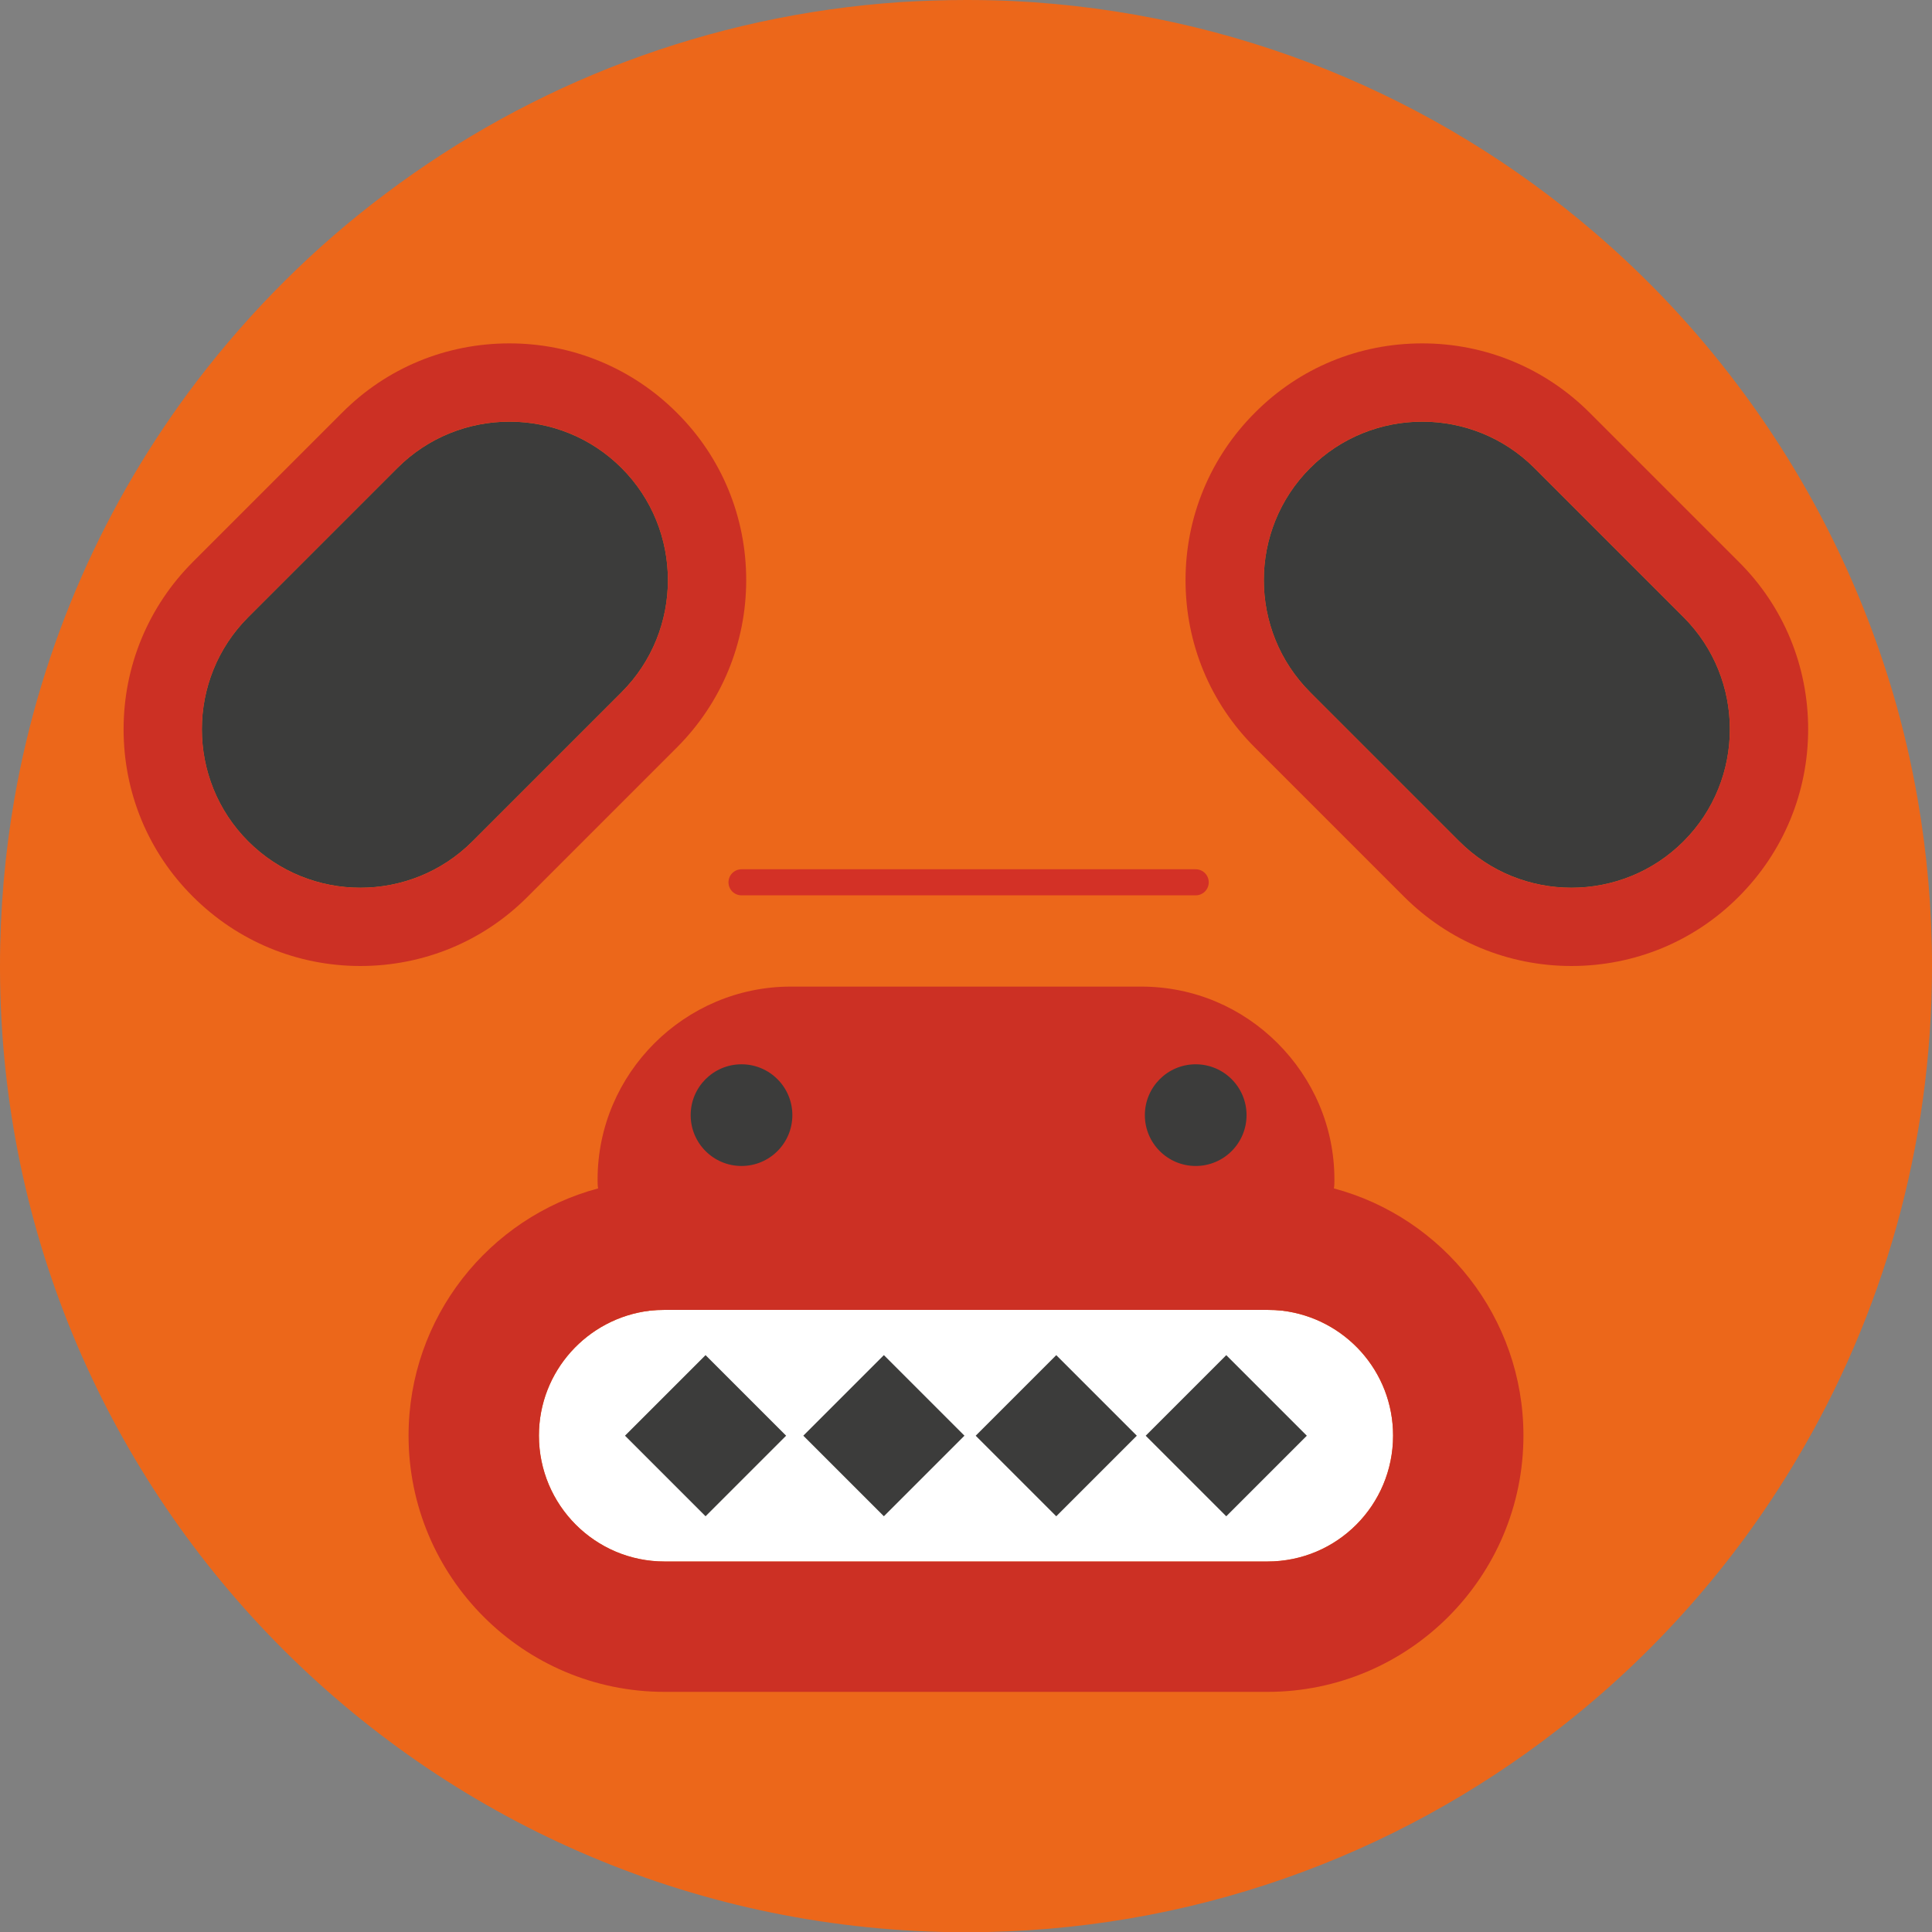 <?xml version="1.0" encoding="UTF-8"?>
<svg id="Camada_2" data-name="Camada 2" xmlns="http://www.w3.org/2000/svg" viewBox="0 0 74.1 74.1">
  <rect x="0" y="0" width="74.1" height="74.1" fill="#808080" stroke="none"/>
  <defs>
    <style>
      .cls-1 {
        fill: #fff;
      }

      .cls-2 {
        fill: #cc3024;
      }

      .cls-3 {
        fill: #3c3c3b;
      }

      .cls-4 {
        fill: none;
        stroke: #d33126;
        stroke-linecap: round;
        stroke-miterlimit: 10;
      }

      .cls-5 {
        fill: #ec671a;
      }
    </style>
  </defs>
  <g id="Camada_1-2" data-name="Camada 1">
    <path class="cls-5" d="m74.1,37.06c0,6.92-1.9,13.39-5.2,18.93-2.37,3.99-5.48,7.5-9.13,10.33-6.28,4.89-14.16,7.79-22.72,7.79C16.63,74.1.08,57.6,0,37.2v-.15c0-2.18.19-4.32.55-6.4,1.04-5.96,3.49-11.42,7-16.03,2.08-2.72,4.51-5.15,7.25-7.2C20.37,3.23,27.16.58,34.54.08c.83-.05,1.67-.08,2.51-.08.6,0,1.2.01,1.8.04,8.5.41,16.26,3.68,22.31,8.88,2.03,1.74,3.87,3.7,5.48,5.84,2.65,3.51,4.69,7.52,5.97,11.85.39,1.32.7,2.67.94,4.04.36,2.08.55,4.22.55,6.4Z"/>
    <g>
      <path class="cls-3" d="m23.84,17.95h0c-2.37-2.37-6.23-2.37-8.6,0l-5.72,5.72c-2.37,2.37-2.37,6.23,0,8.6h0c2.37,2.37,6.23,2.37,8.6,0l5.72-5.72c2.37-2.37,2.37-6.23,0-8.6Z"/>
      <path class="cls-2" d="m19.54,16.17c1.56,0,3.11.59,4.3,1.78,2.37,2.37,2.37,6.23,0,8.6l-5.72,5.72c-1.19,1.19-2.74,1.78-4.3,1.78s-3.11-.59-4.3-1.78c-2.37-2.37-2.37-6.23,0-8.6l5.72-5.72c1.19-1.19,2.74-1.78,4.3-1.78m0-3c-2.43,0-4.71.94-6.42,2.66l-5.72,5.72c-1.71,1.71-2.66,4-2.66,6.42s.94,4.71,2.66,6.42c1.71,1.71,4,2.66,6.42,2.66s4.71-.94,6.42-2.66l5.72-5.72c1.71-1.71,2.66-4,2.66-6.42s-.94-4.71-2.66-6.42c-1.71-1.71-4-2.66-6.42-2.66h0Z"/>
    </g>
    <g>
      <path class="cls-3" d="m50.25,17.95h0c2.37-2.37,6.23-2.37,8.6,0l5.72,5.72c2.37,2.37,2.37,6.23,0,8.6h0c-2.37,2.37-6.23,2.37-8.6,0l-5.72-5.72c-2.37-2.37-2.37-6.23,0-8.6Z"/>
      <path class="cls-2" d="m54.55,16.17c1.56,0,3.11.59,4.3,1.78l5.72,5.72c2.37,2.37,2.37,6.23,0,8.6-1.19,1.19-2.74,1.78-4.3,1.78s-3.11-.59-4.3-1.78l-5.72-5.72c-2.37-2.37-2.37-6.23,0-8.6,1.19-1.19,2.74-1.78,4.3-1.78m0-3c-2.43,0-4.71.94-6.42,2.66-1.71,1.71-2.66,4-2.66,6.42s.94,4.71,2.66,6.42l5.72,5.72c1.71,1.71,4,2.66,6.42,2.66s4.71-.94,6.42-2.66c1.71-1.71,2.66-4,2.66-6.42s-.94-4.71-2.66-6.42l-5.72-5.72c-1.71-1.71-4-2.66-6.42-2.66h0Z"/>
    </g>
    <path class="cls-1" d="m53.43,55.06c0,2.67-2.15,4.83-4.82,4.83h-23.12c-2.66,0-4.82-2.16-4.82-4.83,0-2.47,1.86-4.5,4.25-4.79.18-.02.38-.03.57-.03h23.12c.19,0,.39.01.57.03,2.4.29,4.25,2.32,4.25,4.79Z"/>
    <path class="cls-2" d="m51.16,45.58c.02-.11.02-.23.02-.34,0-2.04-.83-3.88-2.18-5.23s-3.19-2.17-5.23-2.17h-13.44c-4.07,0-7.41,3.33-7.41,7.4,0,.11,0,.23.02.34-4.19,1.12-7.27,4.95-7.27,9.48,0,5.42,4.4,9.83,9.82,9.83h23.12c5.42,0,9.82-4.41,9.82-9.83,0-4.53-3.08-8.36-7.27-9.48Zm-2.55,14.31h-23.12c-2.66,0-4.82-2.16-4.82-4.83,0-2.47,1.86-4.5,4.25-4.79.18-.02.38-.03.57-.03h23.12c.19,0,.39.01.57.03,2.4.29,4.25,2.32,4.25,4.79,0,2.67-2.15,4.83-4.82,4.83Z"/>
    <circle class="cls-3" cx="28.44" cy="42.77" r="1.95"/>
    <circle class="cls-3" cx="45.86" cy="42.77" r="1.95"/>
    <rect class="cls-3" x="24.88" y="52.88" width="4.37" height="4.37" transform="translate(46.86 -3.01) rotate(45)"/>
    <rect class="cls-3" x="31.71" y="52.88" width="4.37" height="4.37" transform="translate(48.87 -7.84) rotate(45)"/>
    <rect class="cls-3" x="38.33" y="52.88" width="4.37" height="4.37" transform="translate(50.8 -12.52) rotate(45)"/>
    <rect class="cls-3" x="44.85" y="52.88" width="4.37" height="4.37" transform="translate(52.71 -17.13) rotate(45)"/>
    <line class="cls-4" x1="45.86" y1="33.84" x2="28.44" y2="33.84"/>
  </g>
</svg>